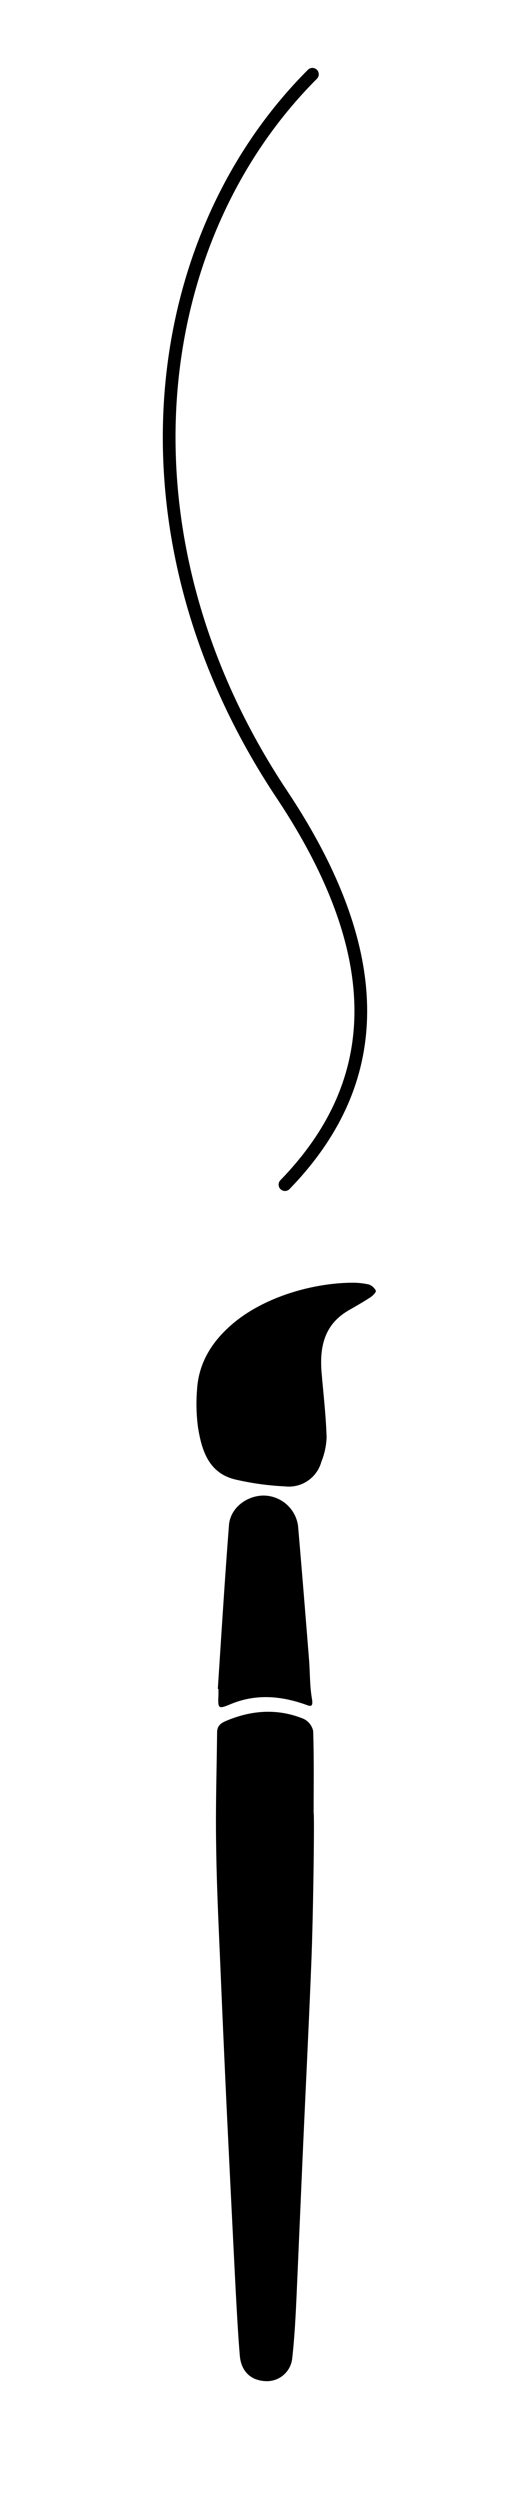 <svg id="Layer_1" data-name="Layer 1" xmlns="http://www.w3.org/2000/svg" viewBox="0 0 125 589"><defs><style>.cls-1{fill:none;stroke:#000;stroke-linecap:round;stroke-miterlimit:10;stroke-width:3px;}</style></defs><path d="M73.43,462.3c-.59,14.87-1.34,29.74-2,44.61-.51,11.51-1,23-1.51,34.53-.22,4.73-.47,9.48-1,14.18A6,6,0,0,1,62.64,561c-3.92-.19-5.81-2.75-6.08-6-.44-5.28-.71-10.57-1-15.86q-1.08-21.3-2.11-42.61-.7-15-1.34-30c-.43-10.57-1-21.15-1.13-31.73-.16-8.85.13-17.71.22-26.57,0-1.44.63-2.16,2.08-2.77,6.08-2.57,12.19-3,18.32-.5a4.11,4.11,0,0,1,2.26,2.87c.21,6.43.11,12.88.11,19.33C74.18,427.16,73.9,450.59,73.43,462.3Z"/><path d="M83.64,302.21a18.79,18.79,0,0,1,3.35.41,2.92,2.92,0,0,1,1.65,1.47c.13.3-.69,1.17-1.24,1.53-1.65,1.08-3.37,2.06-5.09,3.05-6,3.43-7,8.94-6.43,15.12.43,4.95,1,9.9,1.15,14.86a17,17,0,0,1-1.24,5.75,7.94,7.94,0,0,1-8.6,5.79,64.66,64.66,0,0,1-11.86-1.66c-6.12-1.55-7.75-6.8-8.62-12.17a41.43,41.43,0,0,1-.24-8.91c.37-6.61,3.8-11.75,8.69-15.81C62.83,305.29,74.48,302.13,83.64,302.21Z"/><path d="M51.37,397.89C52.22,385.05,53,372.2,54,359.36c.28-3.91,3.88-6.79,7.8-7a8.26,8.26,0,0,1,8.49,7.1c.91,10.48,1.75,21,2.59,31.44.25,3.11.16,6.26.69,9.31.4,2.3-.57,1.72-1.76,1.3-5.81-2-11.59-2.44-17.44,0-2.91,1.21-3,1.05-2.85-2.15,0-.49,0-1,0-1.45Z"/><path class="cls-1" d="M67.21,279.1c19.63-20.23,28-48.78-.72-91.92C26,126.41,34.43,56.75,73.68,17.5"/></svg>